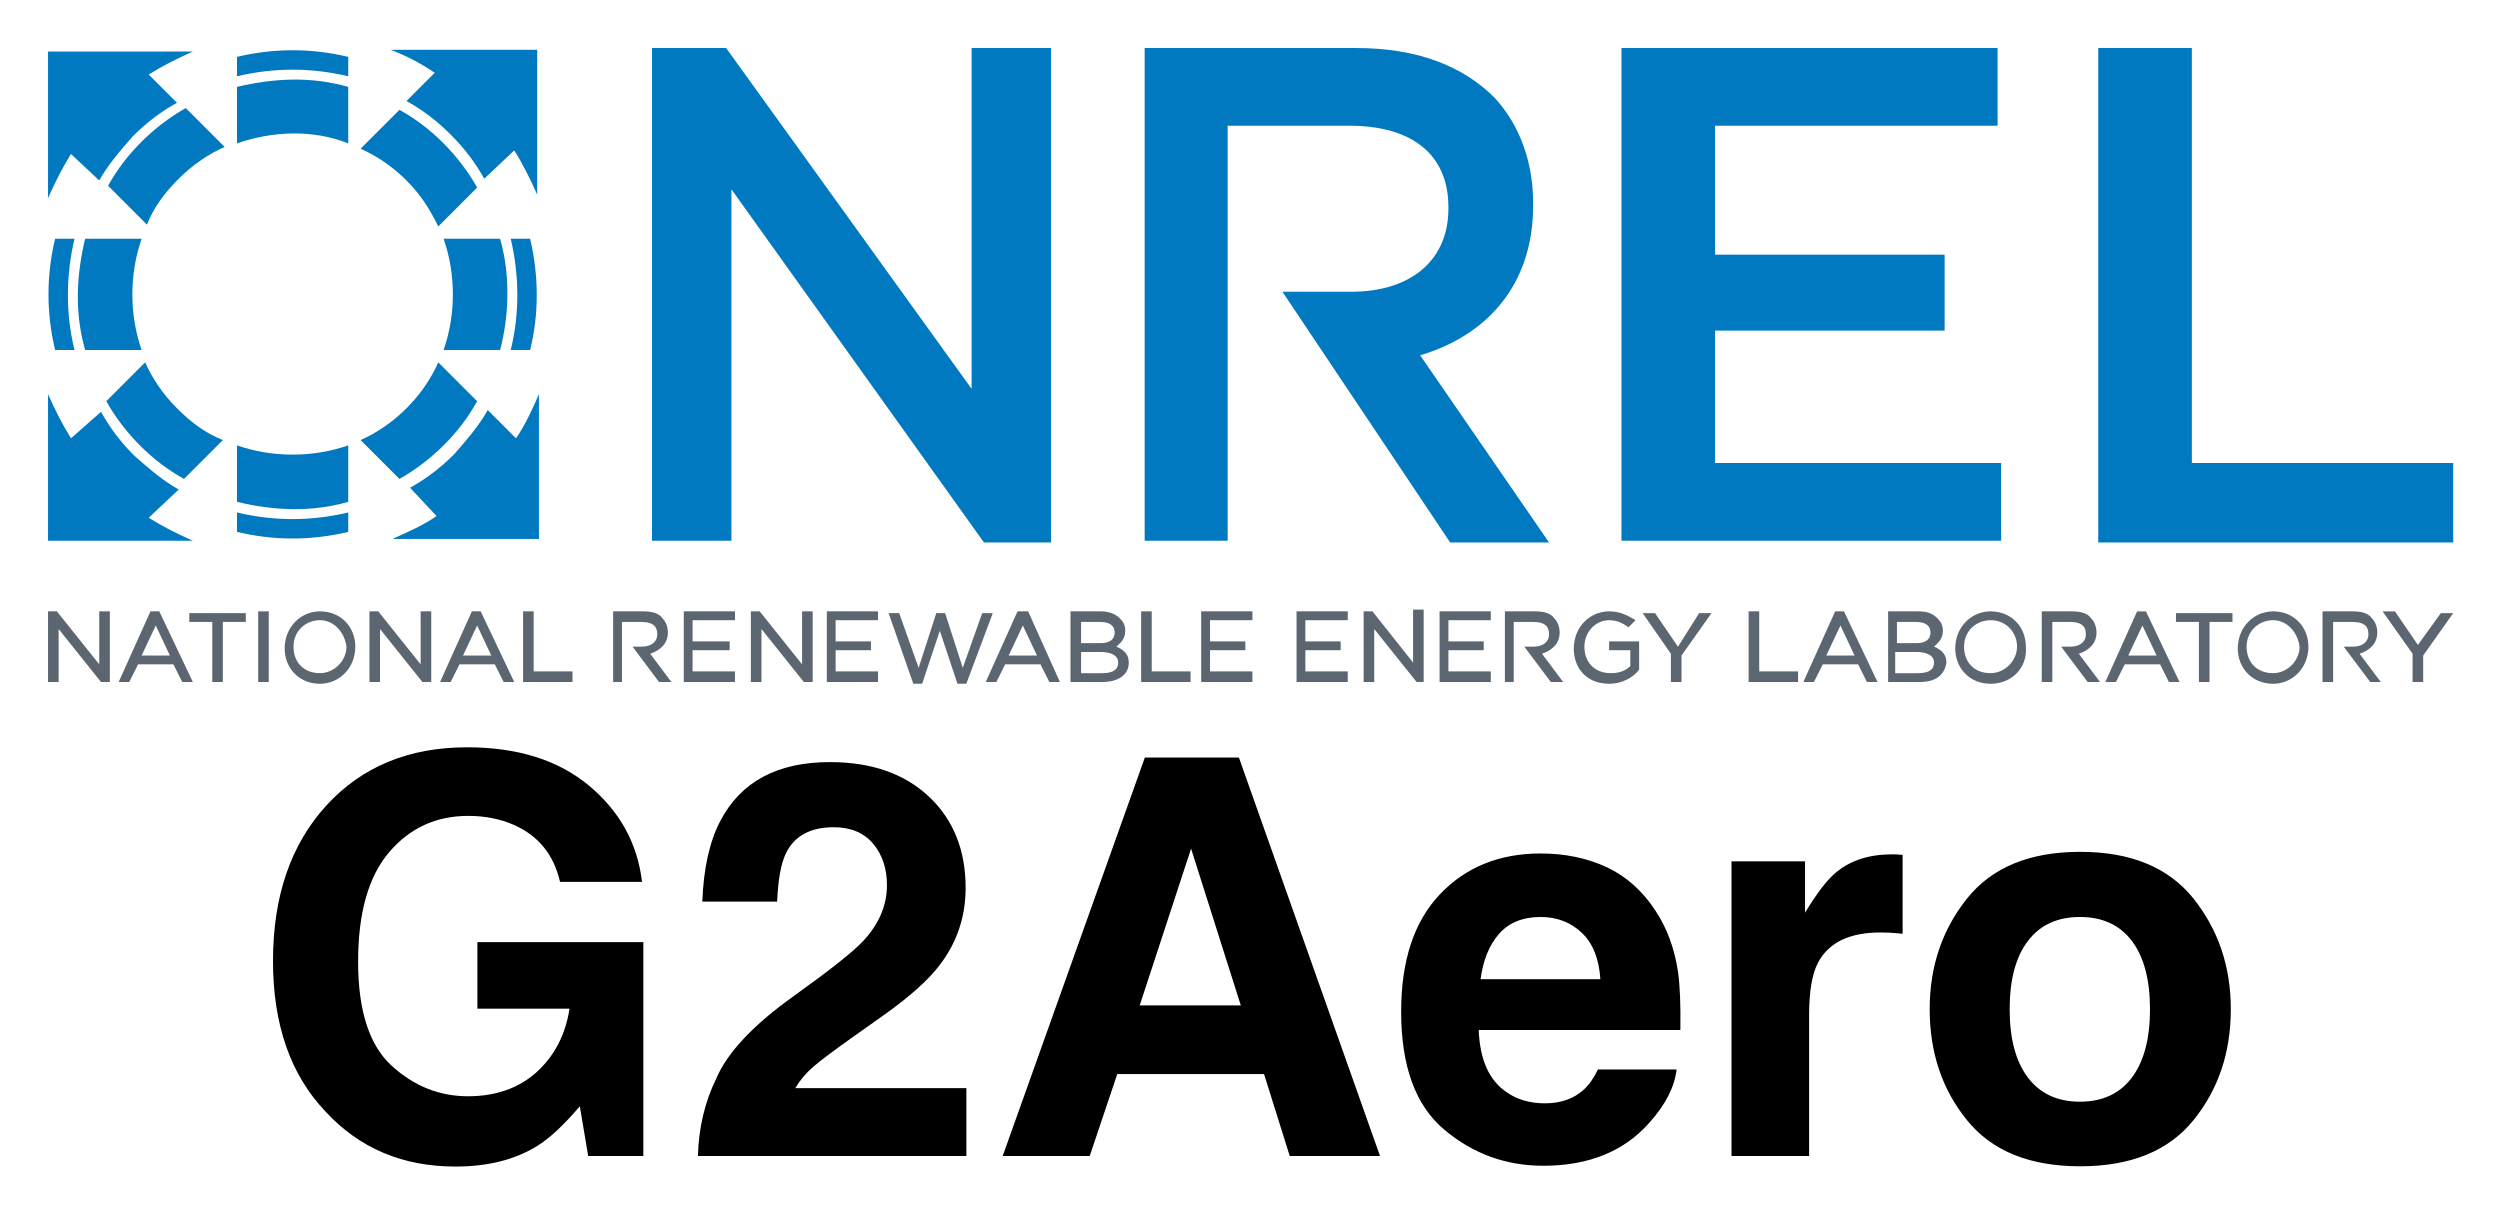 <svg xmlns="http://www.w3.org/2000/svg" role="img" viewBox="3.78 20.28 141.57 68.69"><path fill="#0079C1" fill-rule="evenodd" d="M28.5 49.5c-.7.5-1.6.9-2.5 1.3h8.3v-8.2c-.3.7-.8 1.8-1.3 2.5l-1.6-1.6c-.5.9-1.2 1.7-1.9 2.5-.8.8-1.6 1.4-2.5 1.9l1.5 1.6zm.1-8.7c-.4.9-1 1.8-1.8 2.6s-1.7 1.4-2.6 1.8l2.2 2.2c.9-.5 1.8-1.2 2.5-1.9.8-.8 1.4-1.6 1.9-2.5l-2.2-2.2zm5.2-.7c.5-2 .5-4.2 0-6.3h-1.1c.5 2.1.5 4.3 0 6.3h1.1zm-1.7 0c.5-1.9.6-4.2 0-6.3h-3.2c.7 2 .7 4.3 0 6.3h3.2zm.8-11.3c.4.6.9 1.6 1.3 2.5v-8.2h-8.3c.8.3 1.6.7 2.5 1.3L26.8 26c.9.5 1.7 1.1 2.5 1.9.8.8 1.4 1.6 1.9 2.5l1.7-1.6zm-8.7-.1c.9.4 1.8 1 2.6 1.8s1.3 1.6 1.8 2.6l2.2-2.2c-.5-.9-1.2-1.8-1.9-2.5-.8-.8-1.6-1.4-2.5-1.9l-2.2 2.2zm-.7-5.2c-2.1-.5-4.2-.5-6.3 0v1.1c2.1-.5 4.2-.5 6.3 0v-1.1zm0 1.7c-2.1-.6-4.2-.5-6.3 0v3.2c2-.7 4.3-.8 6.3 0v-3.2zM9.4 30.5c.5-.9 1.2-1.7 1.9-2.5.8-.8 1.6-1.4 2.5-1.9l-1.6-1.6c.8-.5 1.6-.9 2.5-1.3H6.5v8.3c.4-.9.8-1.7 1.3-2.5l1.6 1.5zm4.9-4.1c-.9.5-1.8 1.2-2.5 1.9-.8.8-1.4 1.6-1.9 2.5l2.2 2.2c.4-1 1-1.8 1.8-2.6s1.7-1.4 2.6-1.8l-2.2-2.2zm-5.7 7.4c-.5 2.1-.6 4.2 0 6.3h3.2c-.7-2-.7-4.3 0-6.3H8.6zm-1.7 0c-.5 2.1-.5 4.2 0 6.3H8c-.5-2-.5-4.2 0-6.3H6.9zm.9 11.3c-.5-.8-.9-1.6-1.3-2.5v8.3h8.2c-.9-.4-1.7-.8-2.5-1.3l1.7-1.6c-.9-.5-1.7-1.2-2.5-1.9-.8-.8-1.4-1.6-1.9-2.5l-1.7 1.5zm2-2.1c.5.9 1.2 1.8 1.9 2.5.8.8 1.6 1.4 2.5 1.9l2.2-2.2c-1-.4-1.8-1-2.6-1.8s-1.4-1.7-1.8-2.6L9.8 43zm7.4 2.5c2 .7 4.3.7 6.3 0v3.2c-2.1.6-4.2.5-6.3 0v-3.2zm0 3.8c2.1.5 4.2.5 6.3 0v1.1c-2.1.5-4.2.5-6.3 0v-1.1z" clip-rule="evenodd"/><path fill="#0079C1" d="M40.7 23h4.2l13.9 19.3V23h4.5v28h-3.8L45.2 31v19.9h-4.5V23zm35.7 13.8h3.9c3.4 0 5.5-1.8 5.5-4.7V32c0-3-2.1-4.6-5.6-4.6h-6.9v23.5h-4.7V23h12c3.4 0 6 1 7.8 2.8 1.4 1.5 2.2 3.6 2.2 6v.1c0 4.6-2.7 7.4-6.4 8.5L91.5 51h-5.6l-9.5-14.2zM95.6 23h21.3v4.4h-16v7.3h13V39h-13v7.5h16.2v4.4H95.6V23zm27 0h5.3v23.5h14.8V51h-20.1V23z"/><path fill="#5C6670" d="M9.9 58.9h-.4l-2.4-3v3h-.6v-4H7l2.4 3v-3h.6v4h-.1zm4.8 0h-.6l-.5-1h-2l-.5 1h-.6l1.8-4h.5l1.9 4zm-2.9-1.5h1.6l-.8-1.7-.8 1.7zm4.6 1.5h-.6v-3.4h-1.3V55h3.2v.5h-1.3v3.4zm2.6 0h-.6v-4h.6v4zm2.9.1c-1.2 0-2-.9-2-2 0-1.2.9-2.1 2-2.1 1.2 0 2 .9 2 2 0 1.2-.9 2.1-2 2.1zm0-3.6c-.8 0-1.5.6-1.5 1.5s.6 1.5 1.5 1.5c.8 0 1.5-.7 1.5-1.5-.1-.8-.7-1.5-1.5-1.5zm6.2 3.5h-.4l-2.4-3v3h-.6v-4h.5l2.4 3v-3h.6v4h-.1zm4.8 0h-.6l-.5-1h-2l-.5 1h-.6l1.8-4h.5l1.9 4zM30 57.4h1.6l-.8-1.7-.8 1.7zm6.2 1.5h-2.8v-4h.6v3.4h2.2v.6zm2.9 0h-.6v-4h1.7c.5 0 .9.1 1.1.4.2.2.3.5.3.8 0 .6-.4 1-1 1.2l1.2 1.6h-.7l-1.5-2h.5c.6 0 .9-.3.9-.7 0-.5-.3-.7-.9-.7H39v3.4zm50.5 0H89v-4h1.7c.5 0 .9.1 1.1.4.2.2.3.5.3.8 0 .6-.4 1-1 1.2l1.2 1.6h-.7l-1.5-2h.5c.6 0 .9-.3.9-.7 0-.5-.3-.7-.9-.7h-1.1v3.4zm30.4 0h-.6v-4h1.7c.5 0 .9.1 1.1.4.2.2.3.5.3.8 0 .6-.4 1-1 1.2l1.2 1.6h-.7l-1.5-2h.5c.6 0 .9-.3.9-.7 0-.5-.3-.7-.9-.7h-1v3.4zm15.9 0h-.6v-4h1.7c.5 0 .9.1 1.1.4.2.2.3.5.3.8 0 .6-.4 1-1 1.2l1.2 1.6h-.6l-1.5-2h.5c.6 0 .9-.3.9-.7 0-.5-.3-.7-.9-.7h-1.1v3.4zm-90.4 0h-3v-4h2.9v.5H43v1.2h2.1v.5H43v1.2h2.4v.6h.1zm4.2 0h-.4l-2.4-3v3h-.6v-4h.5l2.4 3v-3h.6v4h-.1zm3.9 0h-3v-4h2.9v.5h-2.4v1.2h2v.5h-2v1.2h2.4v.6h.1zm4.9.1H58l-1-3-1 3h-.5l-1.4-4h.6l1.1 3.1 1-3.1h.5l1 3.1 1.1-3.1h.6l-1.5 4zm5.3-.1h-.6l-.5-1h-2l-.5 1h-.6l1.8-4h.6l1.8 4zm-2.9-1.5h1.6l-.8-1.7-.8 1.7zm5.3 1.5h-1.8v-4h1.7c.4 0 .8.1 1.1.4.2.2.3.4.3.7 0 .5-.3.7-.5.9.5.2.7.5.7.9 0 .7-.6 1.1-1.5 1.1zm-1.2-.5h1.2c.6 0 .9-.2.9-.6 0-.5-.6-.6-1-.6H65v1.2zm0-1.7h1.1c.5 0 .8-.2.8-.6 0-.4-.3-.6-.8-.6H65v1.2zm6.2 2.2h-2.8v-4h.6v3.4h2.2v.6zm3.6 0h-3v-4h2.9v.5h-2.4v1.2h2v.5h-2v1.2h2.4v.6h.1zm5.4 0h-3v-4h2.9v.5h-2.4v1.2h2v.5h-2v1.2h2.4v.6h.1zm4.2 0H84l-2.4-3v3H81v-4h.5l2.3 2.9v-3h.6v4.1zm3.9 0h-3v-4h2.9v.5h-2.4v1.2h2v.5h-2v1.2h2.4v.6h.1zm6.6.1c-1.2 0-2-.8-2-2s.9-2.1 2-2.1c.6 0 1 .2 1.5.5l-.4.4c-.3-.2-.6-.4-1.1-.4-.8 0-1.4.7-1.4 1.5 0 .9.6 1.5 1.5 1.5.4 0 .8-.1 1.1-.4v-.9h-1.2v-.5h1.7v1.6c-.3.4-.9.8-1.7.8zm4.1-.1h-.6v-1.6L96.8 55h.7l1.3 1.9L100 55h.7L99 57.4v1.5zm6.6 0h-2.8v-4h.6v3.4h2.2v.6zm4.5 0h-.6l-.5-1h-2l-.5 1h-.6l1.8-4h.5l1.9 4zm-2.9-1.5h1.6l-.8-1.7-.8 1.7zm5.3 1.5h-1.8v-4h1.7c.5 0 .8.1 1.1.4.2.2.3.4.3.7 0 .5-.3.7-.5.9.5.2.7.5.7.9-.1.7-.6 1.1-1.5 1.1zm-1.3-.5h1.2c.6 0 .9-.2.9-.6 0-.5-.6-.6-1-.6h-1.2v1.2h.1zm0-1.7h1.1c.5 0 .8-.2.8-.6 0-.4-.3-.6-.8-.6h-1.1v1.2zm5.3 2.3c-1.2 0-2-.9-2-2 0-1.2.9-2.1 2-2.1 1.2 0 2 .9 2 2 .1 1.2-.8 2.1-2 2.1zm0-3.6c-.8 0-1.5.6-1.5 1.5s.6 1.5 1.5 1.5c.8 0 1.5-.7 1.5-1.5s-.6-1.5-1.5-1.5zm10.7 3.5h-.6l-.5-1h-2l-.5 1h-.6l1.8-4h.5l1.9 4zm-2.9-1.5h1.6l-.8-1.7-.8 1.7zm4.6 1.5h-.6v-3.4H127V55h3.2v.5h-1.3v3.4zm3.6.1c-1.2 0-2-.9-2-2 0-1.2.9-2.1 2-2.1 1.2 0 2 .9 2 2 0 1.2-.9 2.1-2 2.1zm0-3.6c-.8 0-1.5.6-1.5 1.5s.6 1.5 1.5 1.5c.8 0 1.5-.7 1.5-1.5-.1-.8-.7-1.5-1.5-1.5zm8.5 3.5h-.6v-1.6l-1.7-2.4h.7l1.3 1.9L142 55h.7l-1.7 2.4v1.5z"/><path d="M35.495 70.218h4.642c-.257-2.173-1.254-3.989-2.996-5.443-1.737-1.45-4.041-2.177-6.911-2.177-3.305 0-5.966 1.102-7.978 3.305-2.007 2.203-3.013 5.134-3.013 8.788 0 3.614.993 6.458 2.983 8.544 1.912 2.068 4.359 3.105 7.351 3.105 1.816 0 3.349-.383 4.594-1.145.723-.44 1.537-1.198 2.447-2.269l.475 2.817h3.122V73.632h-9.397v3.767h5.217c-.231 1.481-.854 2.678-1.864 3.593-1.01.91-2.308 1.367-3.889 1.367-1.616 0-3.053-.575-4.32-1.729-1.263-1.154-1.899-3.118-1.899-5.896 0-2.752.584-4.816 1.755-6.192 1.167-1.372 2.661-2.06 4.477-2.06.949 0 1.812.17 2.587.509 1.389.61 2.26 1.685 2.617 3.227zm-5.278-7.621zm14.113 18.781c-.644 1.319-.984 2.774-1.028 4.363h15.202v-3.841h-9.689c.274-.462.614-.862 1.019-1.211.401-.348 1.15-.91 2.243-1.685l1.746-1.237c1.468-1.045 2.526-1.986 3.166-2.835.98-1.276 1.472-2.735 1.472-4.376 0-2.147-.697-3.867-2.082-5.169-1.389-1.302-3.257-1.951-5.604-1.951-2.97 0-5.038 1.106-6.201 3.323-.61 1.163-.954 2.687-1.023 4.577h4.237c.052-1.245.218-2.156.492-2.726.479-.989 1.385-1.485 2.709-1.485.971 0 1.716.314 2.238.936.518.623.779 1.402.779 2.338 0 1.154-.453 2.216-1.363 3.188-.592.623-1.894 1.65-3.906 3.092-2.317 1.655-3.784 3.218-4.407 4.699zm23.989-4.163l2.909-8.879 2.817 8.879zm.292-14.039L60.56 85.742h4.929l1.559-4.638h8.313l1.454 4.638h5.112l-7.991-22.566zm2.63 0zm17.431 9.981c.557-.631 1.341-.949 2.351-.949.928 0 1.707.3 2.334.897.627.597.975 1.472 1.049 2.626h-6.784c.144-1.084.492-1.938 1.049-2.574zm6.101-3.767c-1.115-.518-2.365-.779-3.749-.779-2.338 0-4.241.771-5.705 2.312-1.463 1.542-2.195 3.758-2.195 6.645 0 3.083.81 5.308 2.434 6.676 1.62 1.367 3.492 2.051 5.617 2.051 2.569 0 4.572-.814 6.001-2.434.919-1.023 1.433-2.029 1.546-3.018h-4.455c-.235.492-.505.875-.81 1.15-.562.509-1.293.766-2.19.766-.849 0-1.572-.209-2.173-.631-.993-.671-1.515-1.846-1.576-3.519h11.418c.022-1.441-.026-2.543-.135-3.309-.196-1.306-.618-2.452-1.272-3.444-.727-1.119-1.646-1.942-2.756-2.465zm-3.445-.779zm19.818.052c-.057-.004-.126-.004-.209-.004-1.306 0-2.365.34-3.183 1.023-.501.409-1.084 1.171-1.759 2.282v-2.909h-4.163V85.742h4.394v-7.973c0-1.341.165-2.33.505-2.974.601-1.141 1.781-1.711 3.536-1.711.131 0 .305.004.518.013.213.013.462.03.736.061v-4.468c-.196-.013-.318-.017-.374-.026zm13.356 12.641c-.684.906-1.663 1.363-2.939 1.363-1.276 0-2.256-.457-2.944-1.363-.692-.91-1.036-2.199-1.036-3.876 0-1.672.344-2.961 1.036-3.867.688-.901 1.668-1.354 2.944-1.354 1.276 0 2.256.453 2.939 1.354.684.906 1.028 2.195 1.028 3.867 0 1.677-.344 2.965-1.028 3.876zm3.492 2.408c1.407-1.737 2.112-3.832 2.112-6.284 0-2.408-.705-4.494-2.112-6.262-1.411-1.764-3.549-2.648-6.414-2.648-2.87 0-5.008.884-6.414 2.648-1.411 1.768-2.112 3.854-2.112 6.262 0 2.452.701 4.546 2.112 6.284 1.407 1.742 3.545 2.613 6.414 2.613 2.865 0 5.003-.871 6.414-2.613zm-6.414-15.102z"/></svg>
